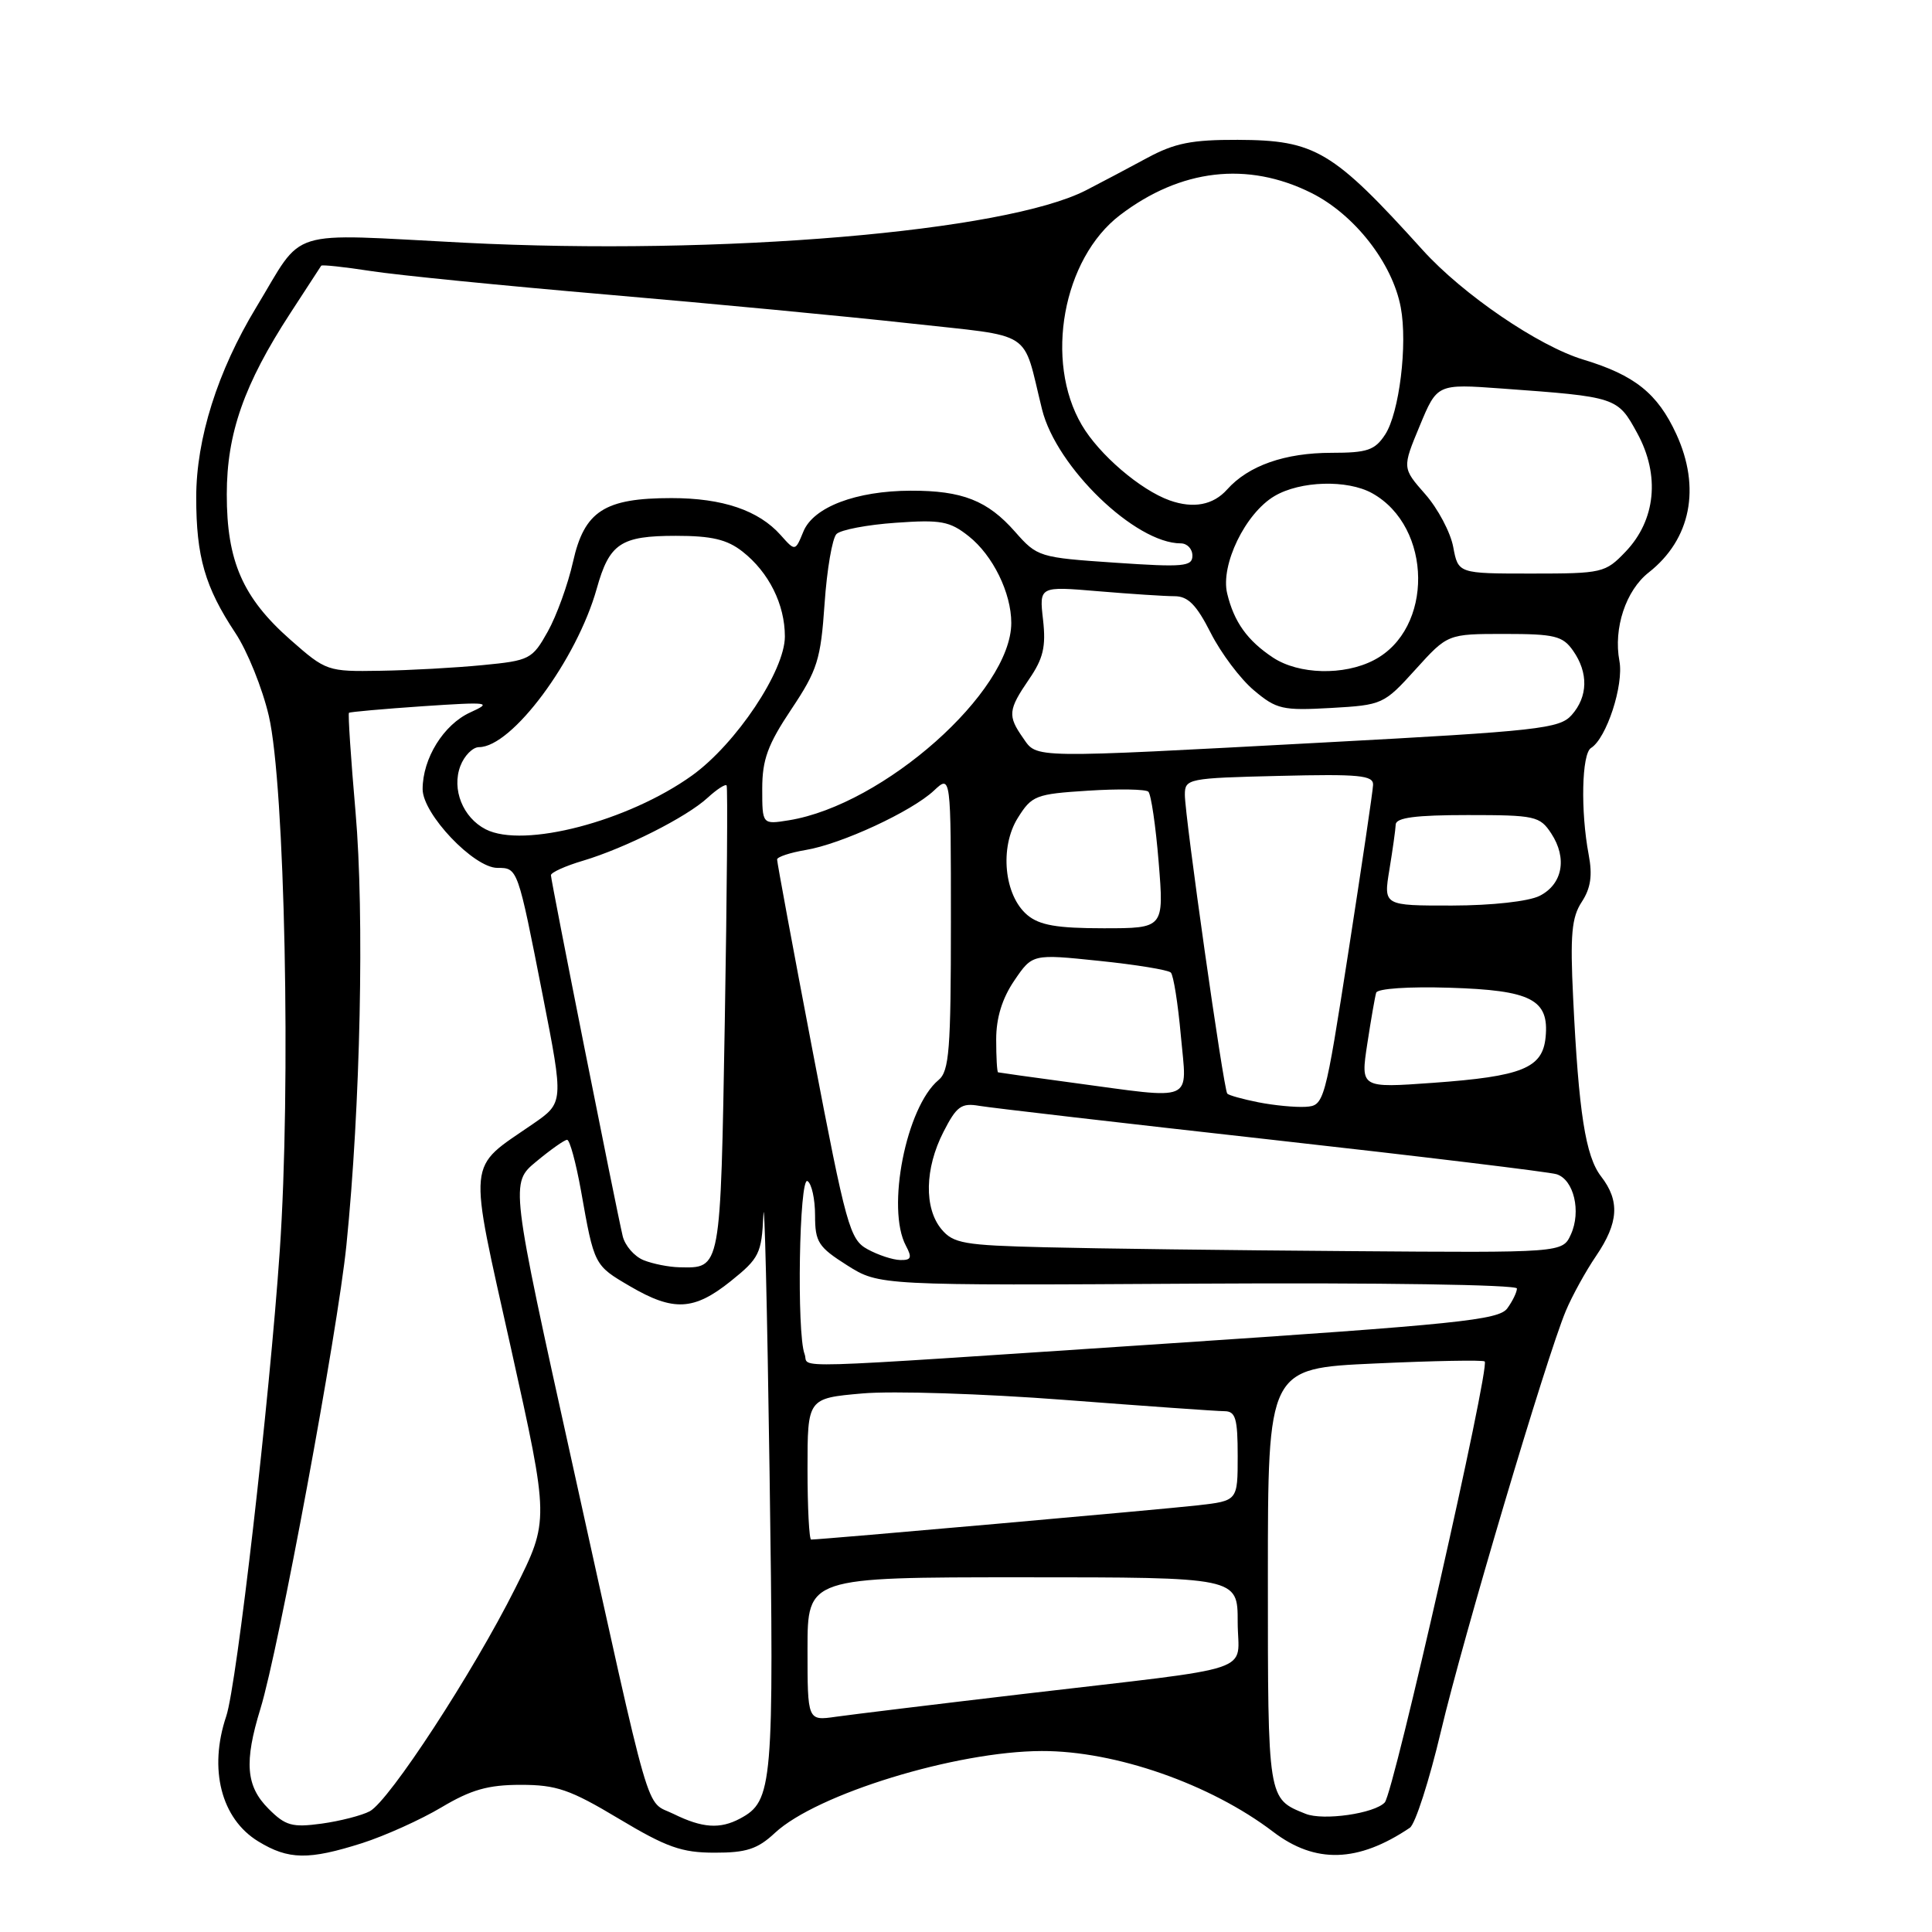 <?xml version="1.0" encoding="UTF-8" standalone="no"?>
<!DOCTYPE svg PUBLIC "-//W3C//DTD SVG 1.1//EN" "http://www.w3.org/Graphics/SVG/1.1/DTD/svg11.dtd" >
<svg xmlns="http://www.w3.org/2000/svg" xmlns:xlink="http://www.w3.org/1999/xlink" version="1.1" viewBox="0 0 256 256">
 <g >
 <path fill="currentColor"
d=" M 48.00 244.22 C 51.02 243.25 55.75 241.12 58.50 239.48 C 62.43 237.14 64.68 236.50 69.00 236.50 C 73.74 236.50 75.54 237.12 82.00 240.99 C 88.31 244.77 90.32 245.49 94.68 245.49 C 98.90 245.50 100.39 245.01 102.68 242.87 C 108.21 237.72 126.68 232.05 138.04 232.02 C 147.78 231.99 160.39 236.39 168.71 242.73 C 174.29 246.98 179.95 246.81 186.81 242.19 C 187.53 241.71 189.38 235.95 190.93 229.41 C 193.86 217.01 204.88 179.92 207.48 173.70 C 208.30 171.74 210.10 168.46 211.49 166.42 C 214.48 162.02 214.66 159.12 212.15 155.88 C 210.09 153.22 209.18 147.40 208.45 132.25 C 208.04 123.86 208.25 121.55 209.59 119.51 C 210.78 117.69 211.03 116.00 210.51 113.26 C 209.42 107.50 209.58 99.87 210.82 99.11 C 212.87 97.84 215.18 90.77 214.58 87.58 C 213.77 83.25 215.43 78.23 218.47 75.85 C 224.05 71.46 225.40 64.64 222.11 57.50 C 219.63 52.13 216.61 49.71 209.80 47.65 C 203.87 45.86 193.84 39.02 188.53 33.15 C 176.59 19.94 174.29 18.57 164.00 18.53 C 157.92 18.51 155.65 18.96 152.00 20.93 C 149.53 22.27 145.89 24.19 143.91 25.21 C 133.20 30.71 95.52 33.89 61.50 32.16 C 37.53 30.94 40.43 30.04 33.94 40.74 C 28.83 49.18 26.00 58.14 26.00 65.90 C 26.00 73.77 27.16 77.79 31.18 83.86 C 32.77 86.25 34.77 91.20 35.62 94.86 C 37.75 103.99 38.57 143.98 37.07 165.73 C 35.71 185.58 31.37 223.28 29.98 227.40 C 27.62 234.40 29.30 241.00 34.23 244.00 C 38.23 246.44 40.89 246.48 48.00 244.22 Z  M 35.58 239.67 C 32.59 236.68 32.33 233.50 34.51 226.41 C 36.94 218.51 44.74 176.44 45.90 165.00 C 47.76 146.66 48.30 121.20 47.11 107.59 C 46.49 100.49 46.10 94.58 46.24 94.45 C 46.38 94.33 50.77 93.94 56.00 93.58 C 64.83 92.99 65.28 93.05 62.31 94.40 C 58.78 96.01 56.00 100.49 56.00 104.57 C 56.00 107.86 62.79 115.00 65.91 115.00 C 68.61 115.00 68.59 114.95 71.93 131.98 C 74.70 146.11 74.70 146.11 70.60 148.94 C 61.80 155.01 61.99 152.98 67.73 178.75 C 72.78 201.47 72.78 201.47 68.26 210.48 C 62.68 221.62 51.59 238.61 49.00 240.00 C 47.95 240.56 45.07 241.30 42.62 241.64 C 38.72 242.17 37.83 241.93 35.58 239.67 Z  M 89.26 240.36 C 85.41 238.46 86.58 242.53 75.88 194.13 C 67.61 156.76 67.61 156.76 71.06 153.91 C 72.95 152.34 74.79 151.04 75.14 151.03 C 75.49 151.01 76.31 154.04 76.98 157.75 C 78.74 167.69 78.72 167.65 83.47 170.43 C 89.24 173.81 91.95 173.67 96.84 169.75 C 100.60 166.73 100.92 166.10 101.15 161.00 C 101.29 157.97 101.66 173.28 101.97 195.00 C 102.57 236.72 102.41 238.64 98.06 240.97 C 95.40 242.39 93.06 242.23 89.26 240.36 Z  M 173.00 240.34 C 167.96 238.32 168.00 238.57 168.00 209.00 C 168.00 181.31 168.00 181.31 182.18 180.67 C 189.97 180.31 196.52 180.19 196.73 180.40 C 197.46 181.13 184.68 237.52 183.49 238.83 C 182.14 240.30 175.34 241.28 173.00 240.34 Z  M 107.00 218.51 C 107.00 209.00 107.00 209.00 135.50 209.00 C 164.00 209.00 164.00 209.00 164.00 214.91 C 164.00 221.86 167.40 220.72 135.50 224.47 C 123.95 225.83 112.81 227.19 110.75 227.48 C 107.00 228.02 107.00 228.02 107.00 218.51 Z  M 107.00 194.64 C 107.00 185.28 107.00 185.28 114.25 184.64 C 118.24 184.28 130.28 184.67 141.00 185.49 C 151.72 186.31 161.29 186.99 162.25 186.99 C 163.72 187.00 164.00 187.95 164.00 192.93 C 164.00 198.86 164.00 198.86 158.75 199.46 C 154.23 199.98 108.83 204.00 107.48 204.00 C 107.22 204.00 107.00 199.79 107.00 194.64 Z  M 106.61 179.42 C 105.55 176.66 105.90 155.82 107.00 156.50 C 107.55 156.84 108.00 158.89 108.00 161.05 C 108.00 164.58 108.43 165.24 112.25 167.66 C 116.50 170.34 116.50 170.34 158.75 170.09 C 182.81 169.95 201.00 170.23 201.00 170.73 C 201.00 171.22 200.42 172.41 199.72 173.37 C 198.59 174.91 193.12 175.47 154.47 178.04 C 102.21 181.50 107.35 181.36 106.61 179.42 Z  M 85.28 166.98 C 84.06 166.49 82.81 165.05 82.51 163.79 C 81.64 160.13 73.00 116.69 73.00 115.97 C 73.00 115.61 74.91 114.74 77.25 114.05 C 82.86 112.37 90.95 108.29 93.75 105.72 C 94.98 104.59 96.12 103.85 96.28 104.08 C 96.44 104.31 96.33 118.35 96.04 135.29 C 95.46 168.57 95.56 168.03 90.00 167.92 C 88.62 167.89 86.50 167.47 85.28 166.98 Z  M 114.97 165.54 C 112.60 164.25 112.14 162.60 107.69 139.33 C 105.08 125.68 102.96 114.22 102.97 113.88 C 102.99 113.54 104.69 112.98 106.75 112.63 C 111.47 111.85 120.79 107.53 123.75 104.76 C 126.00 102.65 126.00 102.65 126.00 122.20 C 126.00 139.09 125.78 141.94 124.36 143.11 C 120.07 146.68 117.41 160.16 120.04 165.07 C 120.88 166.65 120.74 166.99 119.29 166.96 C 118.30 166.94 116.36 166.30 114.97 165.54 Z  M 138.50 165.27 C 127.73 165.01 126.32 164.76 124.75 162.88 C 122.43 160.09 122.53 154.83 125.01 149.99 C 126.75 146.58 127.38 146.12 129.76 146.53 C 131.27 146.79 148.70 148.81 168.50 151.02 C 188.30 153.23 205.29 155.29 206.25 155.59 C 208.54 156.30 209.54 160.52 208.15 163.57 C 207.04 166.00 207.04 166.00 178.77 165.78 C 163.22 165.67 145.10 165.44 138.50 165.27 Z  M 166.74 146.06 C 164.67 145.65 162.81 145.13 162.62 144.91 C 162.13 144.37 156.99 108.12 157.00 105.31 C 157.00 103.18 157.40 103.10 169.50 102.81 C 180.11 102.55 181.99 102.73 181.94 104.00 C 181.91 104.83 180.44 114.72 178.69 126.00 C 175.54 146.23 175.46 146.50 173.00 146.66 C 171.62 146.74 168.81 146.47 166.74 146.06 Z  M 142.00 143.45 C 136.78 142.75 132.39 142.13 132.25 142.09 C 132.11 142.04 132.00 140.08 132.00 137.73 C 132.00 134.87 132.79 132.30 134.40 129.93 C 136.80 126.40 136.80 126.40 145.65 127.32 C 150.52 127.82 154.79 128.52 155.14 128.87 C 155.49 129.21 156.09 132.99 156.47 137.25 C 157.28 146.24 158.58 145.68 142.00 143.45 Z  M 181.17 138.33 C 181.66 135.12 182.19 132.07 182.35 131.54 C 182.51 130.99 186.66 130.71 192.07 130.88 C 202.90 131.21 205.29 132.44 204.80 137.44 C 204.40 141.54 201.69 142.63 189.89 143.48 C 180.28 144.17 180.28 144.17 181.17 138.33 Z  M 136.13 121.25 C 133.05 118.66 132.42 112.28 134.87 108.37 C 136.72 105.41 137.24 105.21 144.16 104.77 C 148.20 104.51 151.80 104.57 152.16 104.90 C 152.52 105.23 153.14 109.44 153.53 114.25 C 154.24 123.00 154.24 123.00 146.23 123.00 C 140.07 123.00 137.74 122.60 136.13 121.25 Z  M 184.10 115.25 C 184.53 112.64 184.91 109.94 184.94 109.25 C 184.98 108.34 187.59 108.00 194.48 108.00 C 203.42 108.00 204.04 108.14 205.55 110.44 C 207.70 113.72 207.05 117.17 204.00 118.71 C 202.54 119.44 197.70 119.98 192.41 119.99 C 183.32 120.00 183.32 120.00 184.10 115.25 Z  M 64.36 109.89 C 61.33 108.34 59.83 104.58 61.00 101.50 C 61.52 100.13 62.64 99.00 63.47 99.00 C 67.84 99.00 76.42 87.44 79.07 78.00 C 80.75 72.00 82.24 71.00 89.56 71.00 C 94.30 71.00 96.34 71.48 98.39 73.09 C 101.88 75.83 104.00 80.09 104.00 84.34 C 104.00 88.88 97.54 98.55 91.71 102.75 C 83.23 108.83 69.38 112.45 64.36 109.89 Z  M 101.00 104.51 C 101.00 100.66 101.73 98.66 104.85 93.99 C 108.32 88.79 108.75 87.41 109.26 80.00 C 109.57 75.47 110.28 71.32 110.84 70.76 C 111.40 70.20 114.93 69.53 118.68 69.27 C 124.68 68.84 125.85 69.06 128.37 71.06 C 131.56 73.59 134.00 78.56 134.00 82.54 C 134.00 91.64 117.09 106.65 104.54 108.69 C 101.00 109.26 101.00 109.26 101.00 104.51 Z  M 135.56 97.78 C 133.50 94.84 133.58 94.06 136.35 90.01 C 138.24 87.26 138.61 85.69 138.21 82.13 C 137.70 77.68 137.70 77.68 145.50 78.34 C 149.79 78.70 154.35 79.00 155.63 79.00 C 157.42 79.00 158.54 80.14 160.43 83.87 C 161.79 86.55 164.36 89.97 166.15 91.47 C 169.14 93.99 169.94 94.17 176.35 93.81 C 183.18 93.42 183.37 93.34 187.56 88.71 C 191.82 84.00 191.82 84.00 199.36 84.00 C 206.00 84.00 207.07 84.26 208.44 86.22 C 210.49 89.14 210.42 92.31 208.25 94.75 C 206.65 96.55 203.89 96.86 175.50 98.38 C 136.18 100.49 137.47 100.51 135.56 97.78 Z  M 38.50 84.79 C 32.17 79.22 30.04 74.36 30.05 65.50 C 30.05 57.44 32.34 50.91 38.48 41.48 C 40.62 38.19 42.46 35.37 42.56 35.21 C 42.66 35.05 45.62 35.37 49.12 35.91 C 52.63 36.46 66.75 37.86 80.50 39.04 C 94.25 40.22 112.24 41.93 120.48 42.84 C 137.30 44.71 135.40 43.47 138.08 54.26 C 139.98 61.91 150.44 72.00 156.46 72.00 C 157.31 72.00 158.00 72.73 158.00 73.63 C 158.00 75.07 156.84 75.18 147.75 74.56 C 137.70 73.88 137.44 73.80 134.50 70.46 C 130.86 66.32 127.50 65.00 120.68 65.02 C 113.43 65.04 107.77 67.19 106.45 70.44 C 105.37 73.07 105.37 73.07 103.44 70.90 C 100.52 67.62 95.74 66.00 88.98 66.00 C 80.09 66.00 77.43 67.72 75.93 74.43 C 75.26 77.43 73.75 81.60 72.58 83.69 C 70.53 87.35 70.19 87.53 63.97 88.13 C 60.41 88.48 54.30 88.82 50.39 88.88 C 43.40 89.00 43.20 88.93 38.50 84.79 Z  M 168.69 87.14 C 165.29 84.89 163.52 82.43 162.61 78.65 C 161.69 74.87 165.01 68.01 168.88 65.73 C 172.30 63.71 178.52 63.53 181.81 65.35 C 189.84 69.81 189.98 83.38 182.03 87.48 C 178.06 89.54 172.10 89.38 168.69 87.14 Z  M 192.56 72.48 C 192.20 70.54 190.53 67.39 188.85 65.48 C 185.80 62.01 185.80 62.01 188.12 56.43 C 190.43 50.86 190.43 50.86 198.96 51.48 C 214.25 52.59 214.33 52.61 216.95 57.41 C 219.99 62.98 219.40 68.92 215.39 73.11 C 212.71 75.91 212.32 76.00 202.92 76.00 C 193.22 76.00 193.22 76.00 192.56 72.48 Z  M 155.00 66.31 C 151.12 64.93 145.63 60.23 143.34 56.31 C 138.36 47.83 140.83 34.28 148.41 28.50 C 156.44 22.38 165.30 21.35 173.75 25.56 C 179.47 28.41 184.51 34.86 185.61 40.74 C 186.53 45.64 185.41 54.72 183.54 57.58 C 182.18 59.66 181.17 60.00 176.44 60.00 C 170.25 60.00 165.42 61.70 162.60 64.86 C 160.76 66.92 158.14 67.42 155.00 66.31 Z "/>
</g>
</svg>